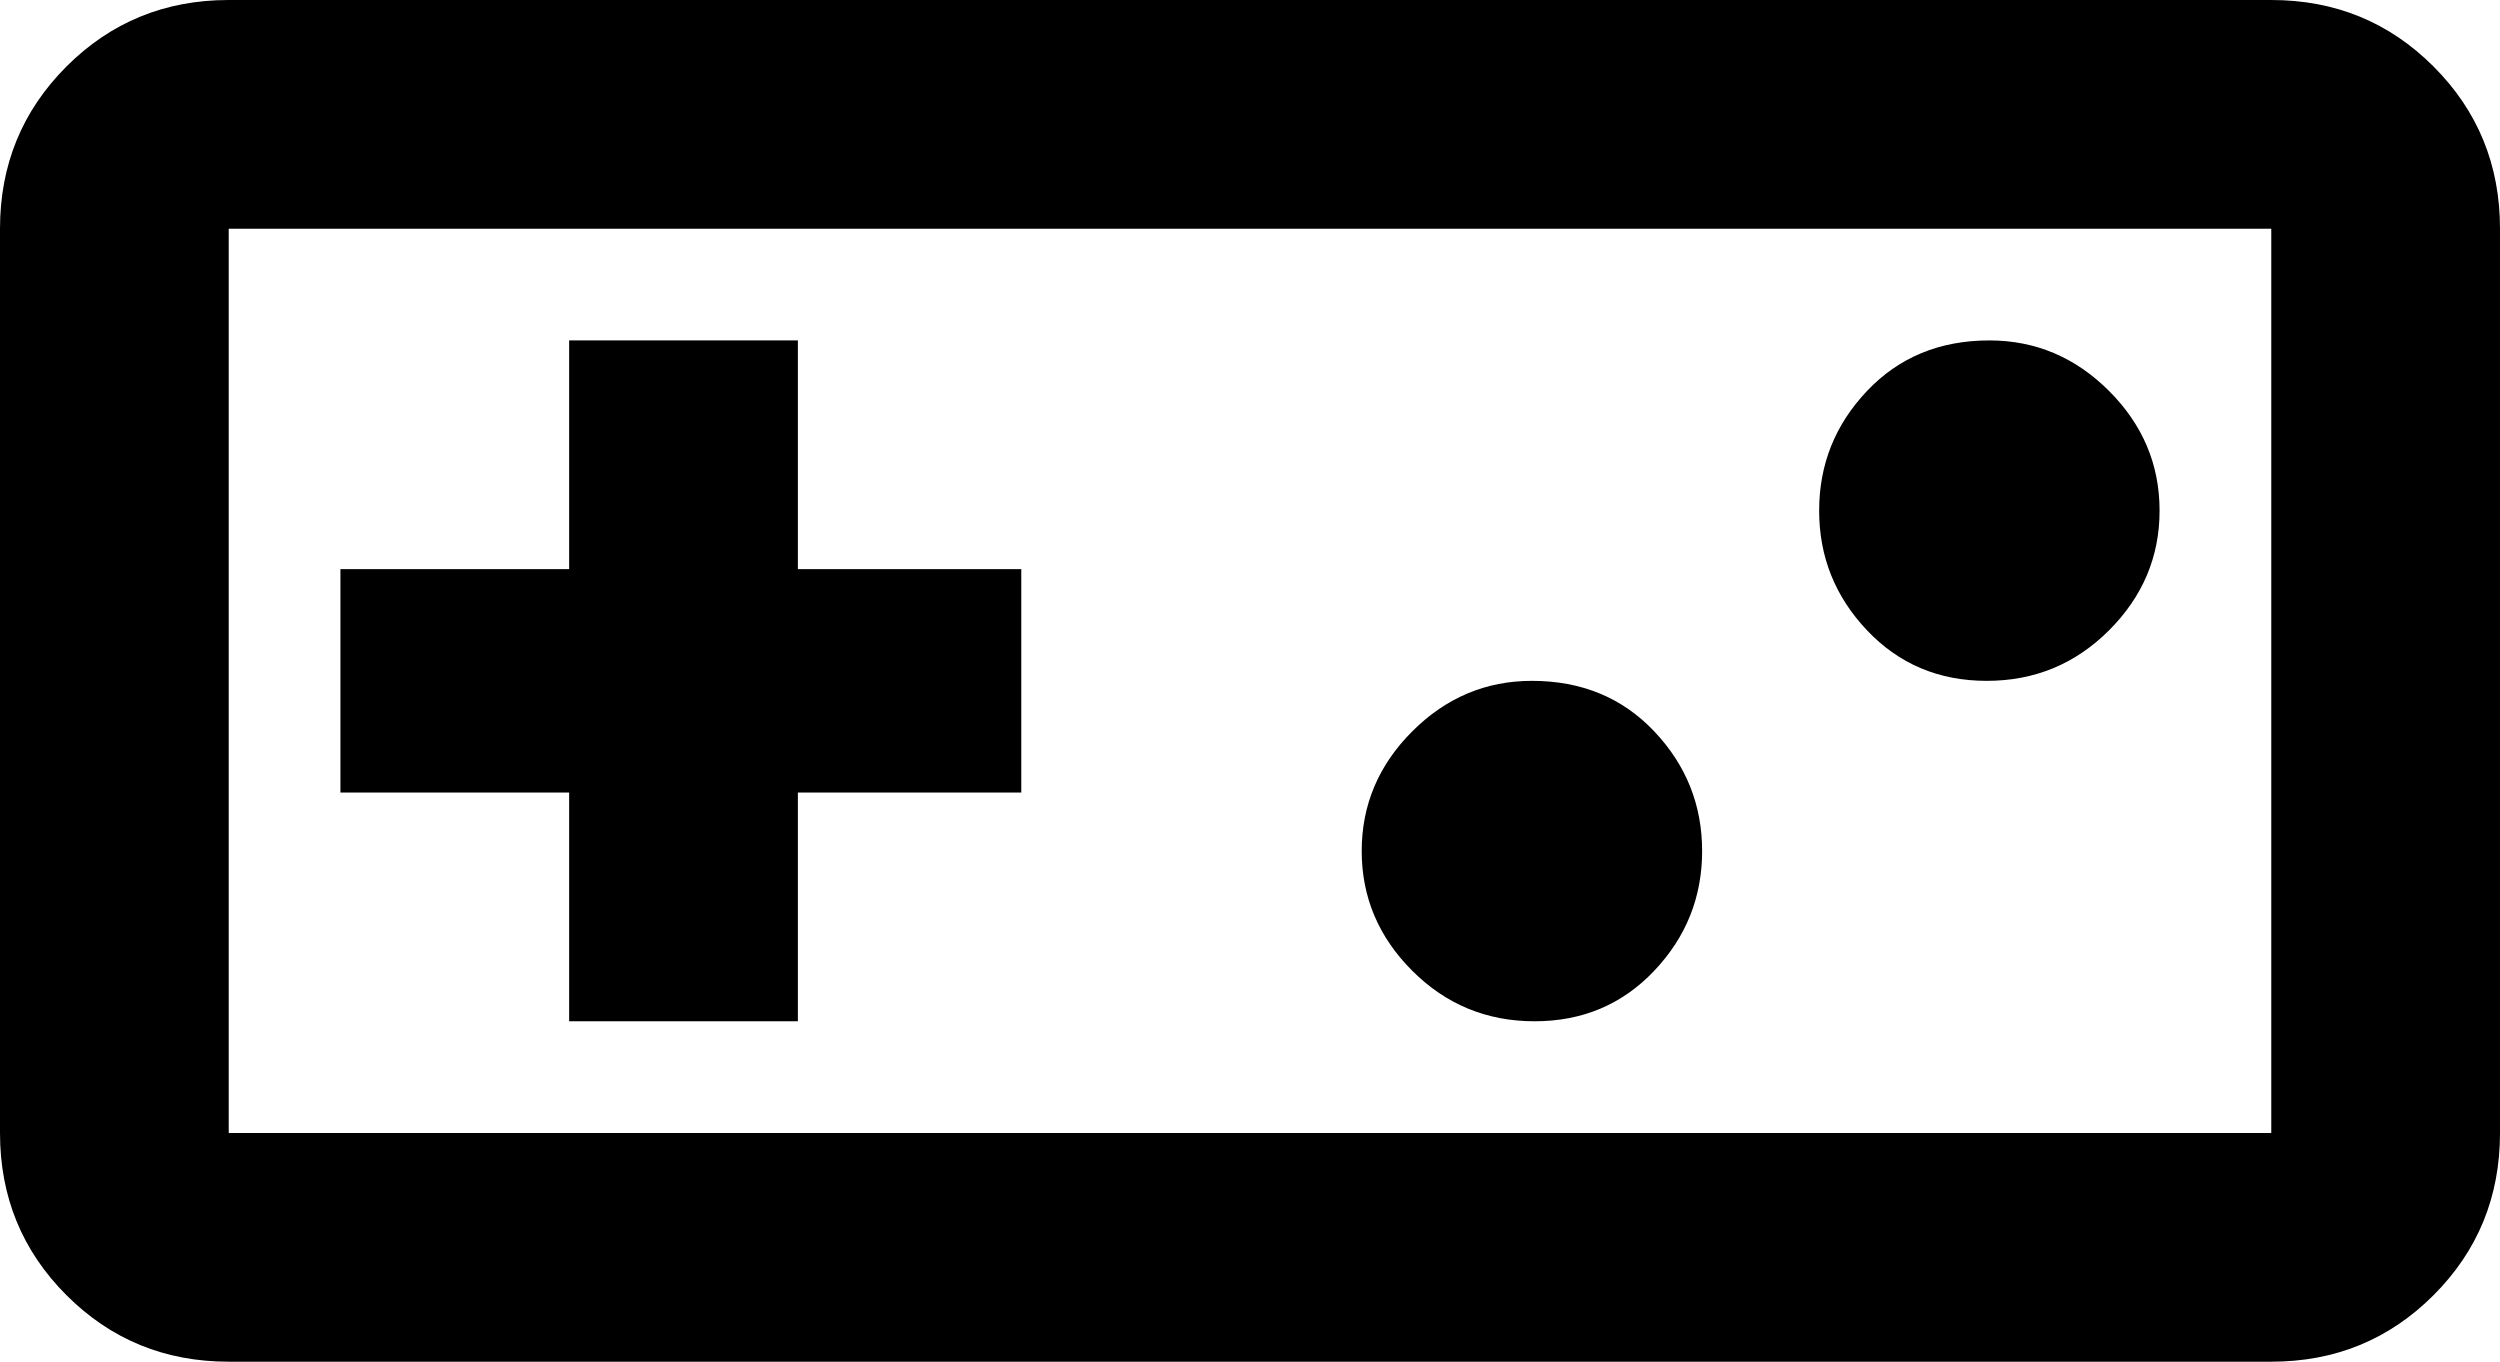 <svg xmlns="http://www.w3.org/2000/svg" viewBox="21 64 470 256">
      <g transform="scale(1 -1) translate(0 -384)">
        <path d="M448 320H64Q46 320 33.5 307.5Q21 295 21 277V107Q21 89 33.5 76.5Q46 64 64 64H448Q466 64 478.5 76.5Q491 89 491 107V277Q491 295 478.5 307.5Q466 320 448 320ZM448 107H64V277H448ZM128 128H171V171H213V213H171V256H128V213H85V171H128ZM309 192Q323 192 332.0 182.5Q341 173 341.0 160.0Q341 147 332.0 137.5Q323 128 309.5 128.0Q296 128 286.5 137.5Q277 147 277.0 160.0Q277 173 286.5 182.5Q296 192 309 192ZM395 256Q408 256 417.5 246.5Q427 237 427.0 224.0Q427 211 417.5 201.5Q408 192 394.5 192.0Q381 192 372.0 201.5Q363 211 363.0 224.0Q363 237 372.0 246.5Q381 256 395 256Z" />
      </g>
    </svg>